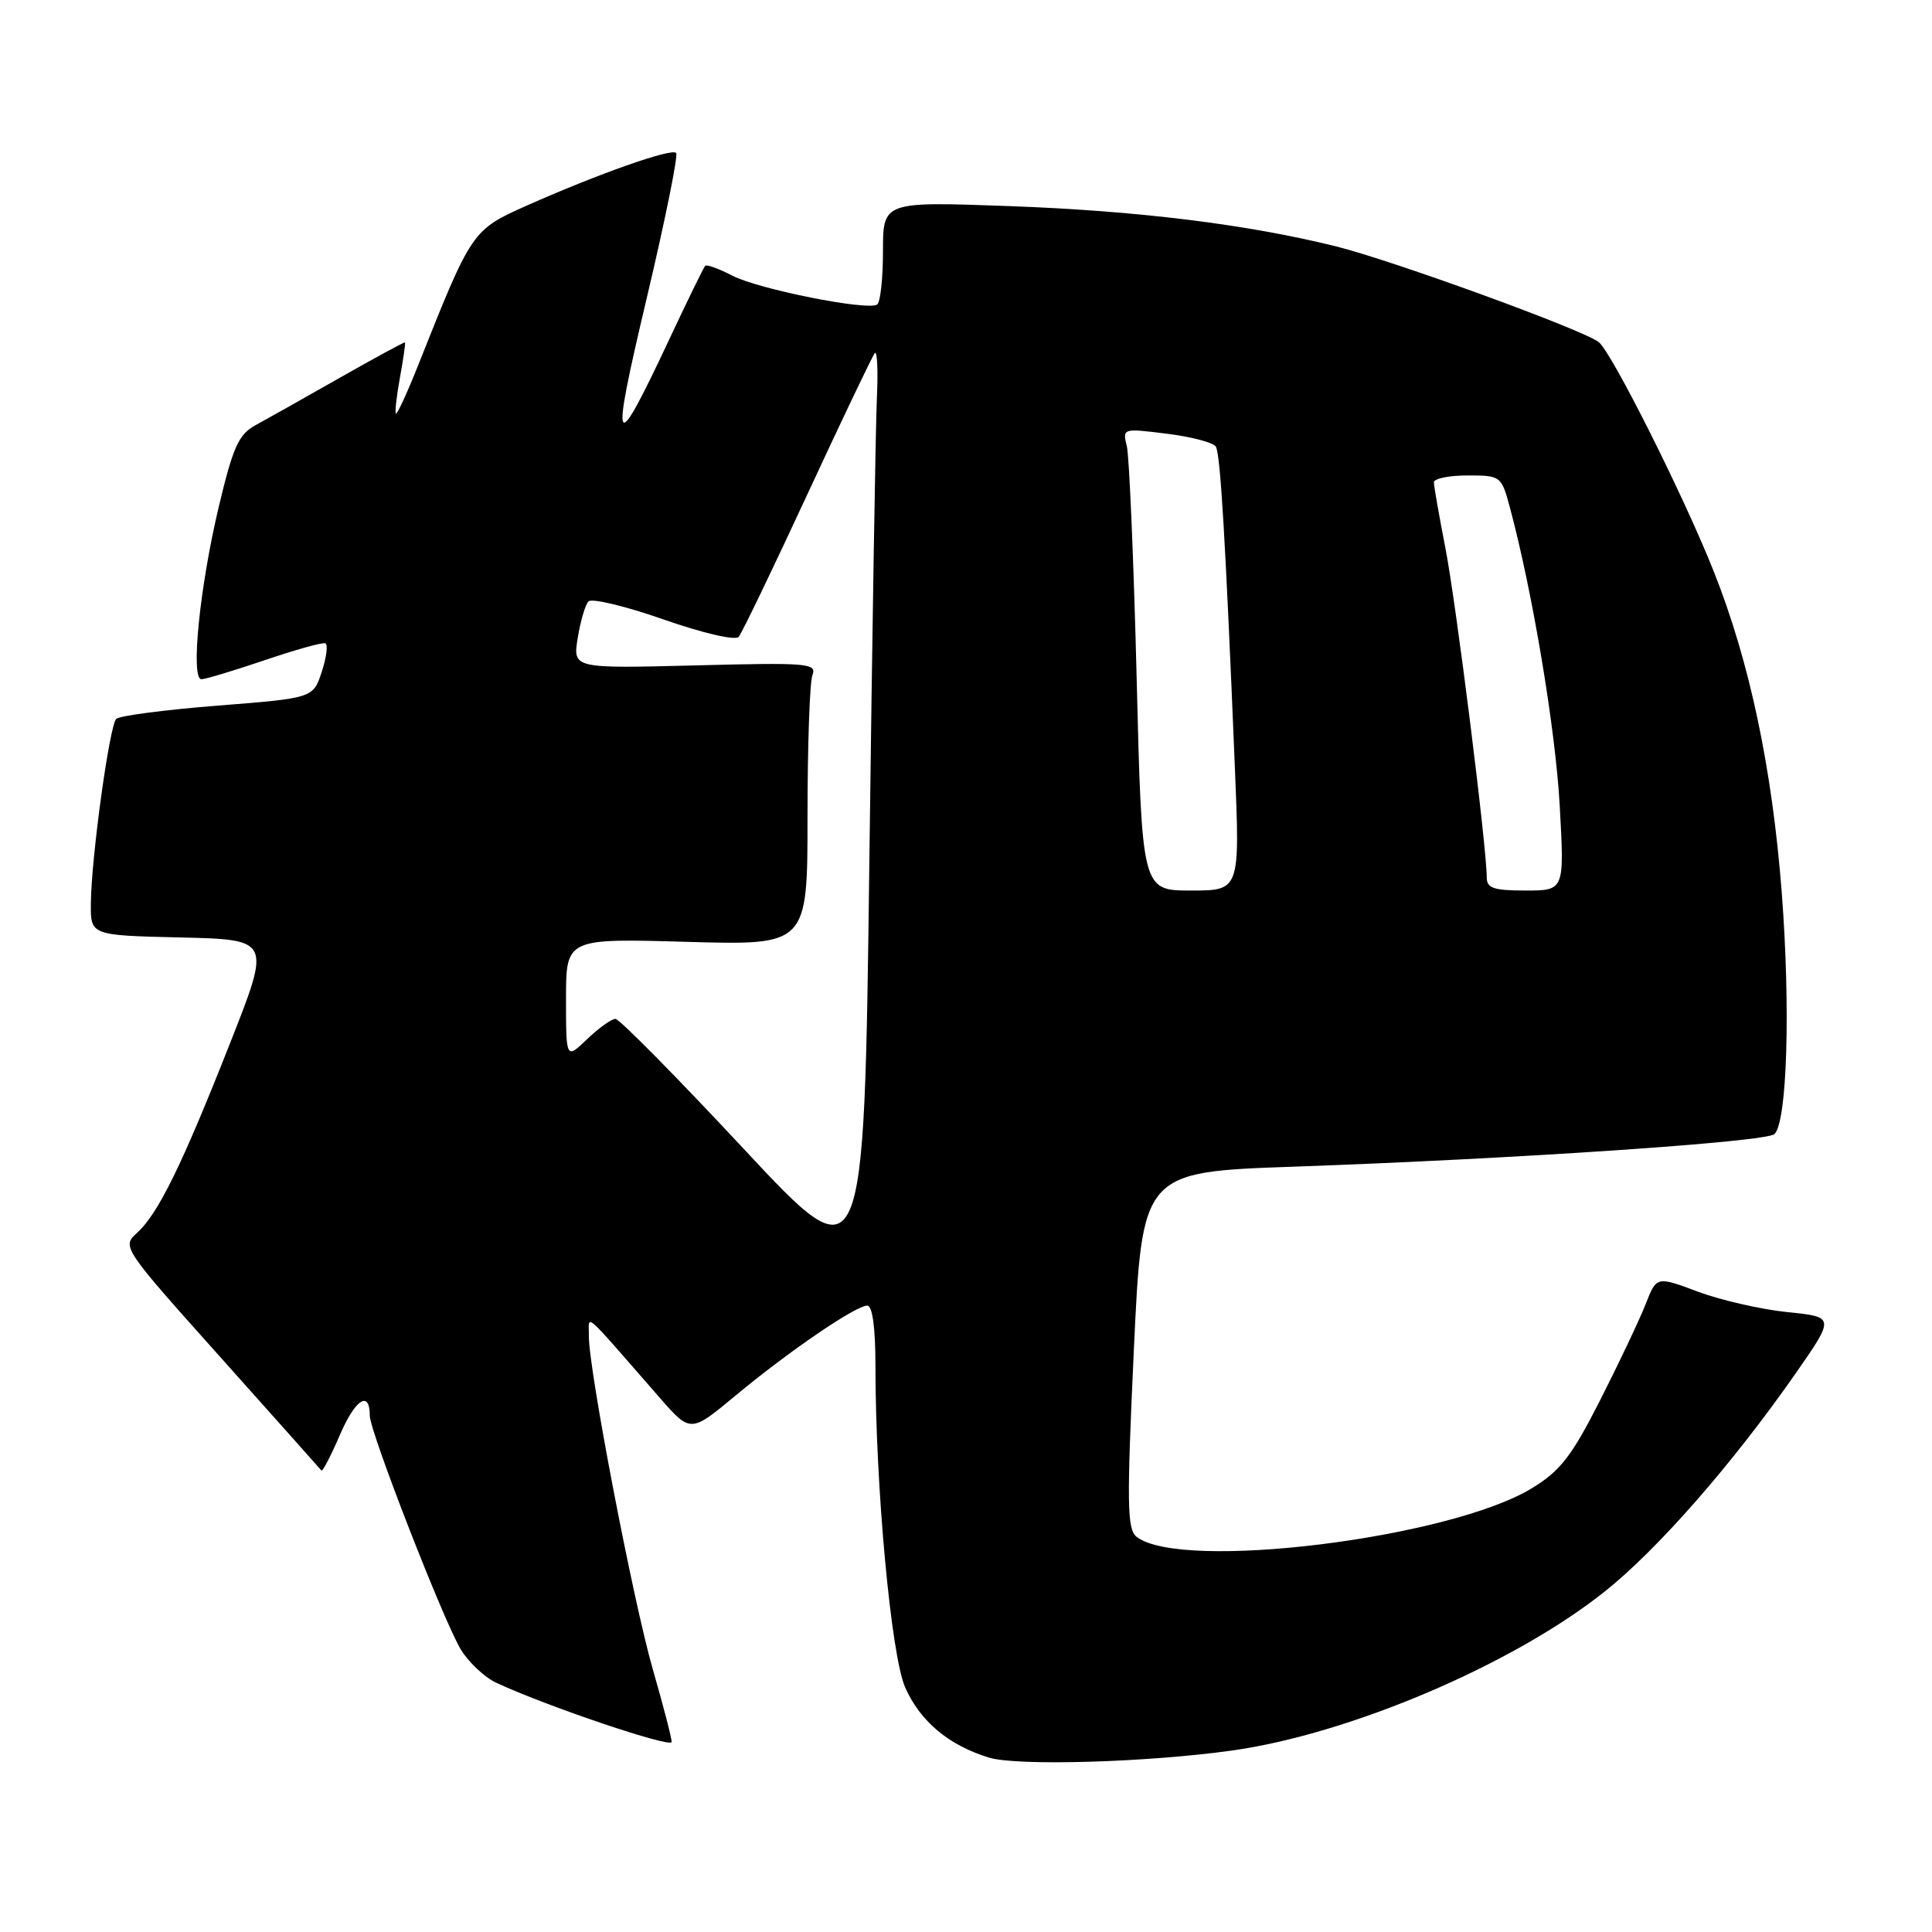 <?xml version="1.0" encoding="UTF-8" standalone="no"?>
<!DOCTYPE svg PUBLIC "-//W3C//DTD SVG 1.1//EN" "http://www.w3.org/Graphics/SVG/1.1/DTD/svg11.dtd" >
<svg xmlns="http://www.w3.org/2000/svg" xmlns:xlink="http://www.w3.org/1999/xlink" version="1.1" viewBox="0 0 256 256">
 <g >
 <path fill="currentColor"
d=" M 163.21 231.96 C 178.87 229.77 200.49 220.56 212.63 210.89 C 219.65 205.31 229.57 193.97 237.92 182.00 C 243.14 174.50 243.14 174.50 236.82 173.86 C 233.34 173.50 228.03 172.29 225.00 171.16 C 219.50 169.10 219.50 169.10 218.06 172.80 C 217.26 174.83 214.56 180.54 212.06 185.47 C 208.25 192.97 206.76 194.89 203.00 197.19 C 192.08 203.86 156.53 208.24 150.61 203.64 C 149.34 202.65 149.29 199.34 150.24 178.90 C 151.34 155.29 151.34 155.29 171.42 154.59 C 200.95 153.55 234.09 151.31 235.13 150.27 C 236.81 148.59 237.26 133.60 236.10 118.38 C 234.83 101.84 231.84 87.67 227.07 75.69 C 223.14 65.78 213.57 46.70 211.84 45.33 C 209.83 43.72 184.44 34.48 176.97 32.63 C 165.15 29.71 150.75 27.93 133.75 27.31 C 117.00 26.70 117.00 26.70 117.00 33.29 C 117.00 36.91 116.65 40.10 116.22 40.36 C 114.89 41.19 100.51 38.32 97.07 36.54 C 95.28 35.61 93.65 35.02 93.44 35.22 C 93.24 35.43 91.08 39.85 88.64 45.05 C 81.25 60.80 80.83 60.04 85.67 39.61 C 88.12 29.26 89.89 20.55 89.59 20.26 C 88.95 19.62 79.23 23.05 69.85 27.22 C 62.55 30.47 62.52 30.52 55.45 48.29 C 53.97 52.03 52.62 54.95 52.46 54.79 C 52.30 54.63 52.55 52.48 53.00 50.00 C 53.45 47.52 53.75 45.44 53.66 45.37 C 53.57 45.30 49.67 47.42 45.00 50.07 C 40.33 52.73 35.31 55.55 33.86 56.34 C 31.62 57.56 30.88 59.21 28.99 67.14 C 26.46 77.76 25.23 90.00 26.69 90.00 C 27.22 90.00 30.97 88.87 35.04 87.49 C 39.10 86.11 42.73 85.09 43.11 85.24 C 43.48 85.38 43.27 87.08 42.64 89.00 C 41.50 92.50 41.50 92.50 28.83 93.50 C 21.87 94.05 15.82 94.84 15.40 95.26 C 14.50 96.17 12.09 113.68 12.04 119.72 C 12.00 123.94 12.00 123.94 23.95 124.22 C 35.90 124.50 35.90 124.50 30.51 138.16 C 24.13 154.35 20.95 160.84 18.17 163.35 C 16.13 165.19 16.18 165.28 29.22 179.85 C 36.42 187.91 42.44 194.66 42.59 194.85 C 42.74 195.04 43.84 192.91 45.05 190.11 C 47.08 185.38 49.00 184.16 49.00 187.59 C 49.00 189.69 58.82 214.90 61.07 218.58 C 62.10 220.27 64.20 222.24 65.73 222.96 C 72.32 226.05 89.00 231.68 89.00 230.82 C 89.00 230.30 87.88 225.97 86.50 221.19 C 83.86 212.00 77.98 181.33 78.03 177.04 C 78.07 174.18 76.88 173.15 87.40 185.19 C 91.50 189.88 91.50 189.88 97.50 184.89 C 104.57 179.02 113.39 173.00 114.92 173.00 C 115.60 173.00 116.00 175.91 116.00 180.92 C 116.00 196.95 118.07 219.34 119.94 223.59 C 121.93 228.09 125.71 231.26 131.04 232.89 C 134.77 234.03 151.91 233.53 163.21 231.96 Z  M 98.50 152.18 C 89.70 142.74 82.07 135.01 81.55 135.01 C 81.03 135.00 79.35 136.21 77.80 137.69 C 75.00 140.37 75.00 140.37 75.00 132.36 C 75.00 124.34 75.00 124.34 91.00 124.80 C 107.00 125.26 107.00 125.26 107.00 108.21 C 107.00 98.84 107.29 90.40 107.65 89.46 C 108.26 87.88 107.06 87.78 92.10 88.17 C 75.90 88.58 75.90 88.58 76.55 84.54 C 76.91 82.32 77.55 80.13 77.97 79.69 C 78.39 79.24 82.87 80.31 87.92 82.08 C 93.13 83.90 97.44 84.90 97.88 84.39 C 98.30 83.90 102.39 75.40 106.98 65.50 C 111.57 55.60 115.59 47.18 115.91 46.80 C 116.24 46.41 116.36 49.11 116.19 52.80 C 116.02 56.48 115.57 84.21 115.19 114.42 C 114.50 169.34 114.50 169.34 98.50 152.18 Z  M 150.61 89.75 C 150.22 74.21 149.63 60.43 149.31 59.12 C 148.72 56.75 148.76 56.74 154.61 57.47 C 157.85 57.87 160.77 58.64 161.10 59.17 C 161.71 60.15 162.38 71.40 163.63 101.75 C 164.30 118.00 164.30 118.00 157.80 118.00 C 151.31 118.00 151.31 118.00 150.61 89.75 Z  M 197.00 116.25 C 197.00 112.24 192.94 79.90 191.53 72.66 C 190.69 68.35 190.00 64.41 190.00 63.91 C 190.00 63.41 192.01 63.00 194.46 63.00 C 198.86 63.00 198.94 63.06 200.07 67.25 C 203.06 78.38 206.11 96.59 206.67 106.75 C 207.30 118.00 207.30 118.00 202.15 118.00 C 197.91 118.00 197.00 117.69 197.00 116.25 Z "/>
</g>
</svg>